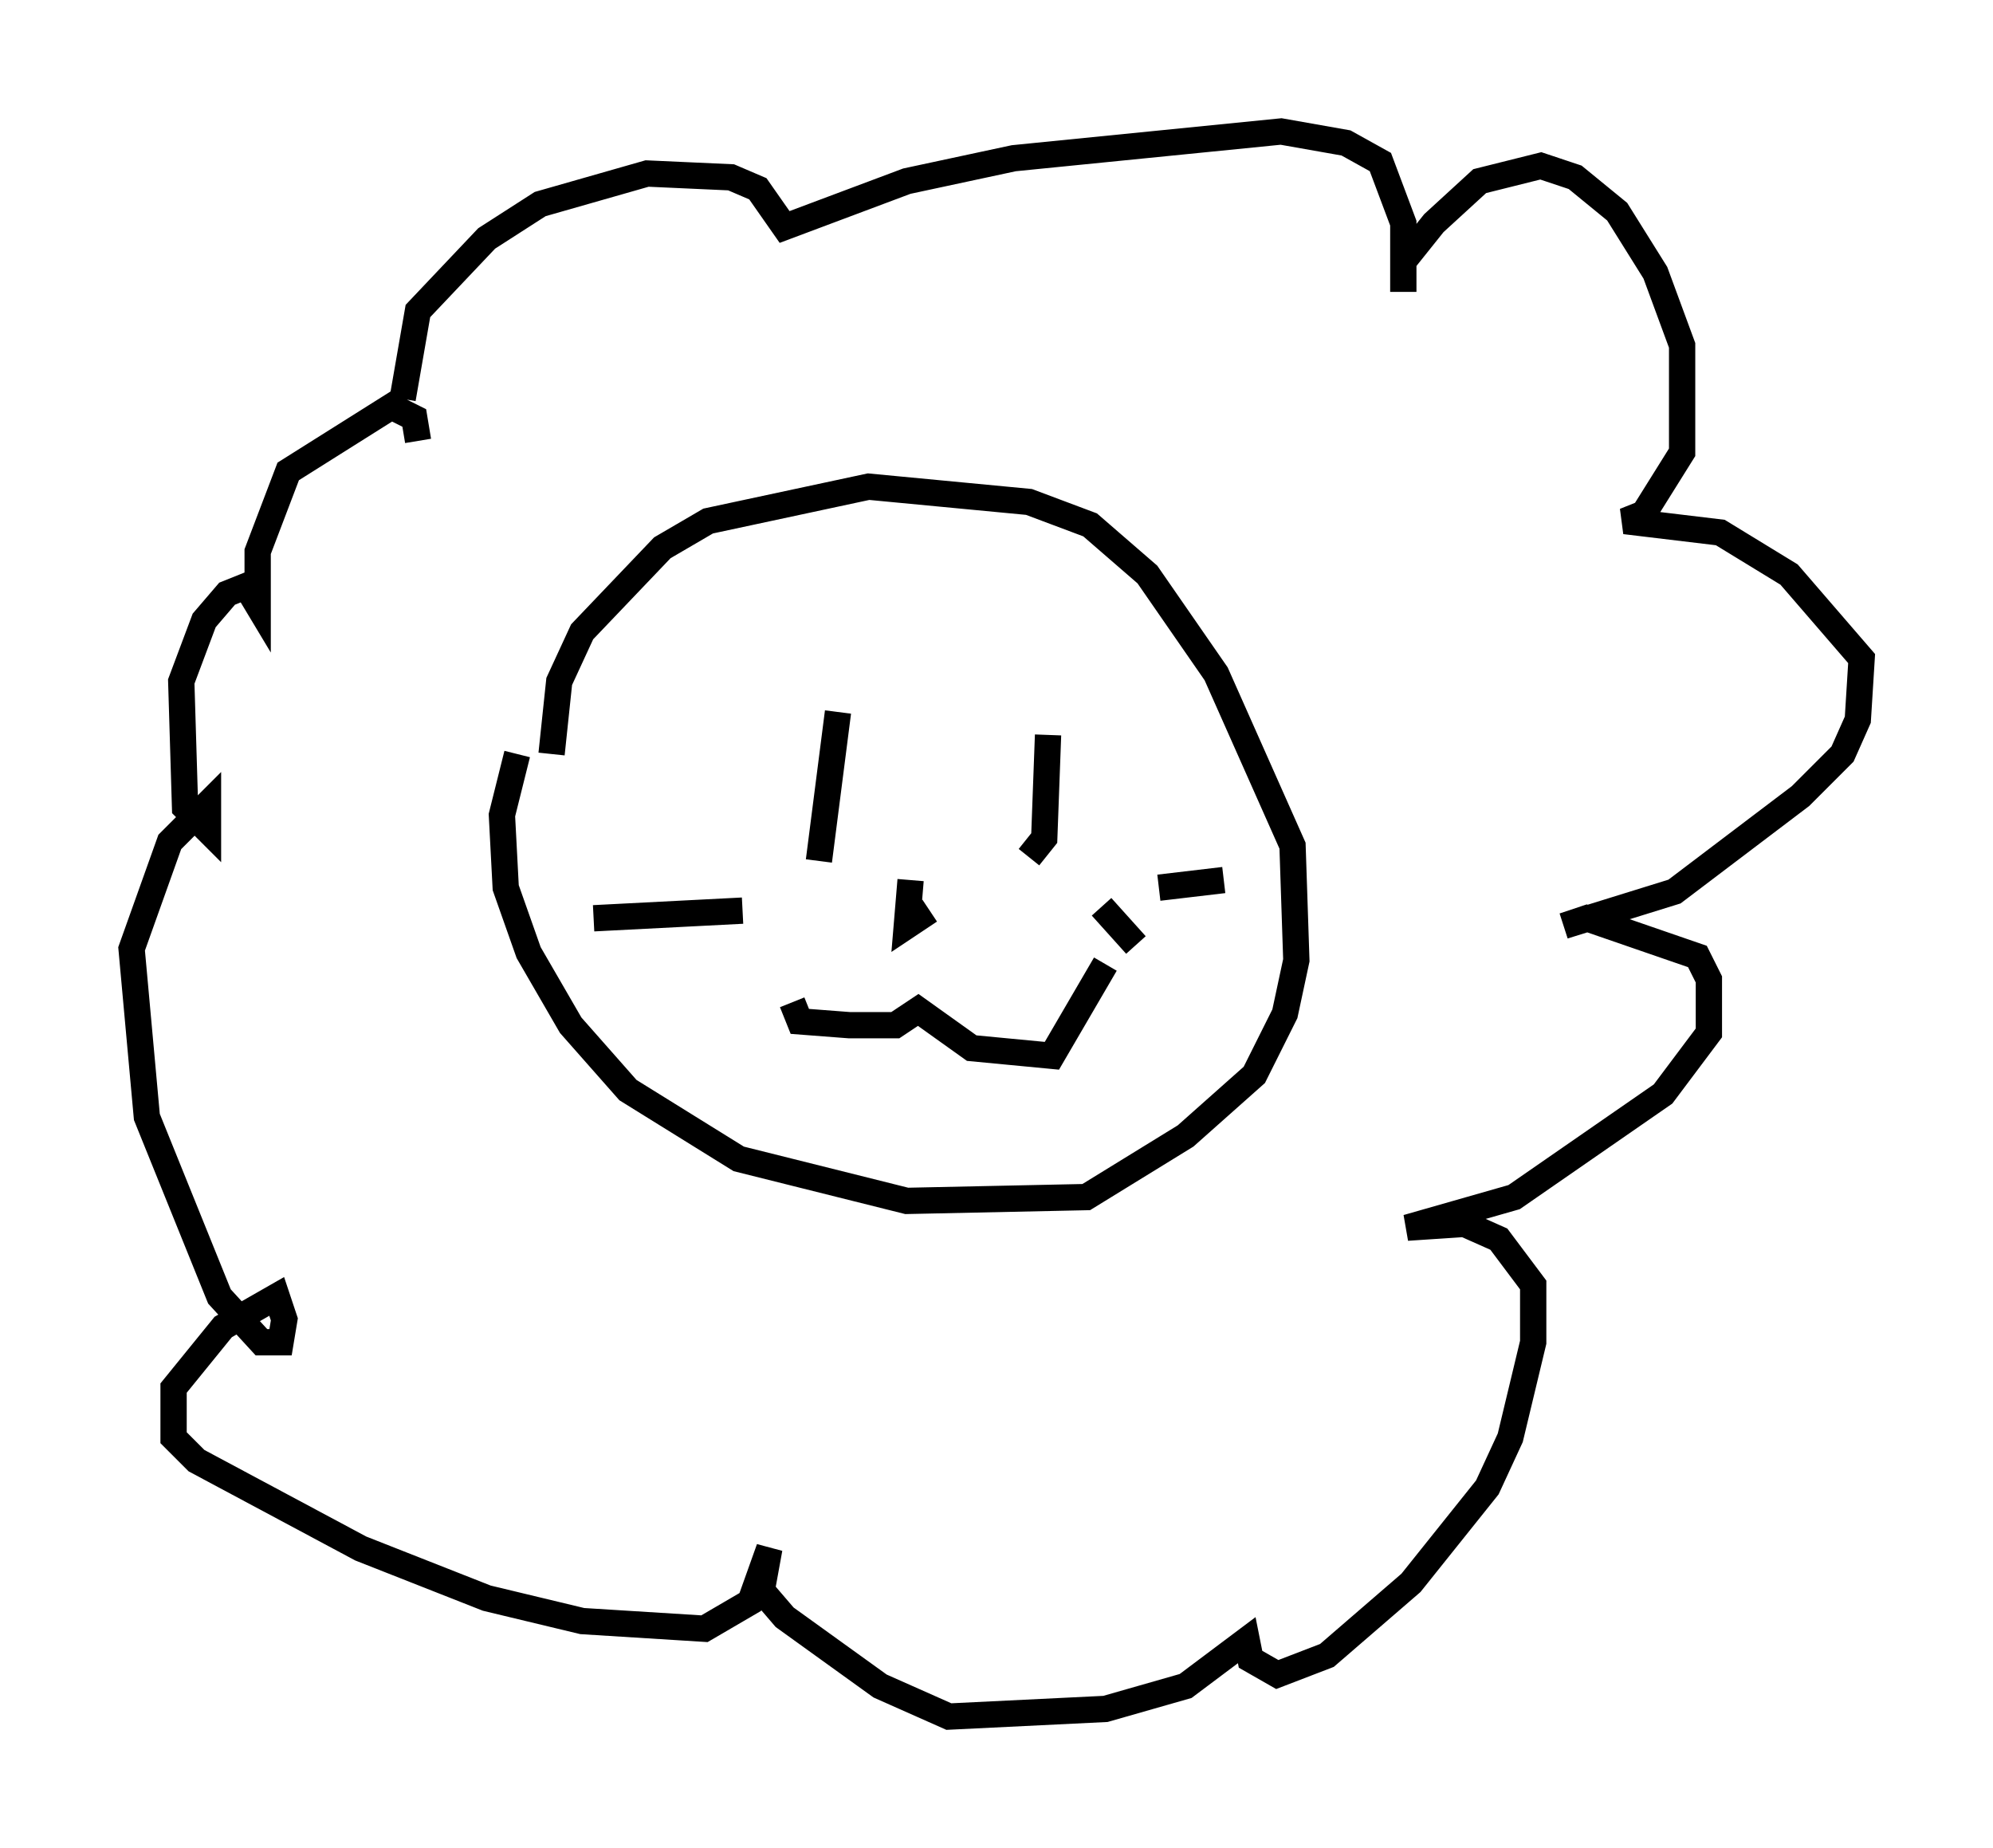<?xml version="1.0" encoding="utf-8" ?>
<svg baseProfile="full" height="70.279" version="1.1" width="75.799" xmlns="http://www.w3.org/2000/svg" xmlns:ev="http://www.w3.org/2001/xml-events" xmlns:xlink="http://www.w3.org/1999/xlink"><defs /><rect fill="white" height="70.279" width="75.799" x="0" y="0" /><path d="M21.123, 26.061 m-1.453, 2.615 l-0.581, 2.324 0.145, 2.76 l0.872, 2.469 1.598, 2.76 l2.179, 2.469 4.212, 2.615 l6.391, 1.598 6.827, -0.145 l3.777, -2.324 2.615, -2.324 l1.162, -2.324 0.436, -2.034 l-0.145, -4.358 -2.905, -6.536 l-2.615, -3.777 -2.179, -1.888 l-2.324, -0.872 -6.101, -0.581 l-6.101, 1.307 -1.743, 1.017 l-3.05, 3.196 -0.872, 1.888 l-0.291, 2.76 m10.894, -1.598 l-0.726, 5.665 m8.715, -4.793 l-0.145, 3.922 -0.581, 0.726 m-9.006, 5.52 l0.291, 0.726 1.888, 0.145 l1.743, 0.0 0.872, -0.581 l2.034, 1.453 3.05, 0.291 l2.034, -3.486 m-7.408, -3.196 l-0.145, 1.743 0.872, -0.581 m8.715, -0.872 l2.469, -0.291 m-4.648, 1.017 l1.307, 1.453 m-14.961, -1.307 l-5.665, 0.291 m-7.263, -19.754 l0.581, -3.341 2.615, -2.76 l2.034, -1.307 4.067, -1.162 l3.196, 0.145 1.017, 0.436 l1.017, 1.453 4.648, -1.743 l4.067, -0.872 10.168, -1.017 l2.469, 0.436 1.307, 0.726 l0.872, 2.324 0.0, 2.615 l0.0, -1.162 1.162, -1.453 l1.743, -1.598 2.324, -0.581 l1.307, 0.436 1.598, 1.307 l1.453, 2.324 1.017, 2.76 l0.0, 4.067 -1.453, 2.324 l-0.726, 0.291 3.631, 0.436 l2.615, 1.598 2.76, 3.196 l-0.145, 2.324 -0.581, 1.307 l-1.598, 1.598 -4.793, 3.631 l-4.212, 1.307 0.872, -0.291 l4.212, 1.453 0.436, 0.872 l0.0, 2.034 -1.743, 2.324 l-5.665, 3.922 -4.067, 1.162 l2.179, -0.145 1.307, 0.581 l1.307, 1.743 0.0, 2.179 l-0.872, 3.631 -0.872, 1.888 l-2.905, 3.631 -3.196, 2.76 l-1.888, 0.726 -1.017, -0.581 l-0.145, -0.726 -2.324, 1.743 l-3.05, 0.872 -5.955, 0.291 l-2.615, -1.162 -3.631, -2.615 l-0.872, -1.017 0.291, -1.598 l-0.726, 2.034 -1.743, 1.017 l-4.648, -0.291 -3.631, -0.872 l-4.793, -1.888 -6.246, -3.341 l-0.872, -0.872 0.0, -1.888 l1.888, -2.324 2.034, -1.162 l0.291, 0.872 -0.145, 0.872 l-0.726, 0.0 -1.598, -1.743 l-2.76, -6.827 -0.581, -6.391 l1.453, -4.067 1.453, -1.453 l0.0, 1.017 -0.872, -0.872 l-0.145, -4.793 0.872, -2.324 l0.872, -1.017 0.726, -0.291 l0.436, 0.726 0.0, -2.034 l1.162, -3.05 3.922, -2.469 l0.872, 0.436 0.145, 0.872 " fill="none" stroke="black" stroke-width="1" /></svg>